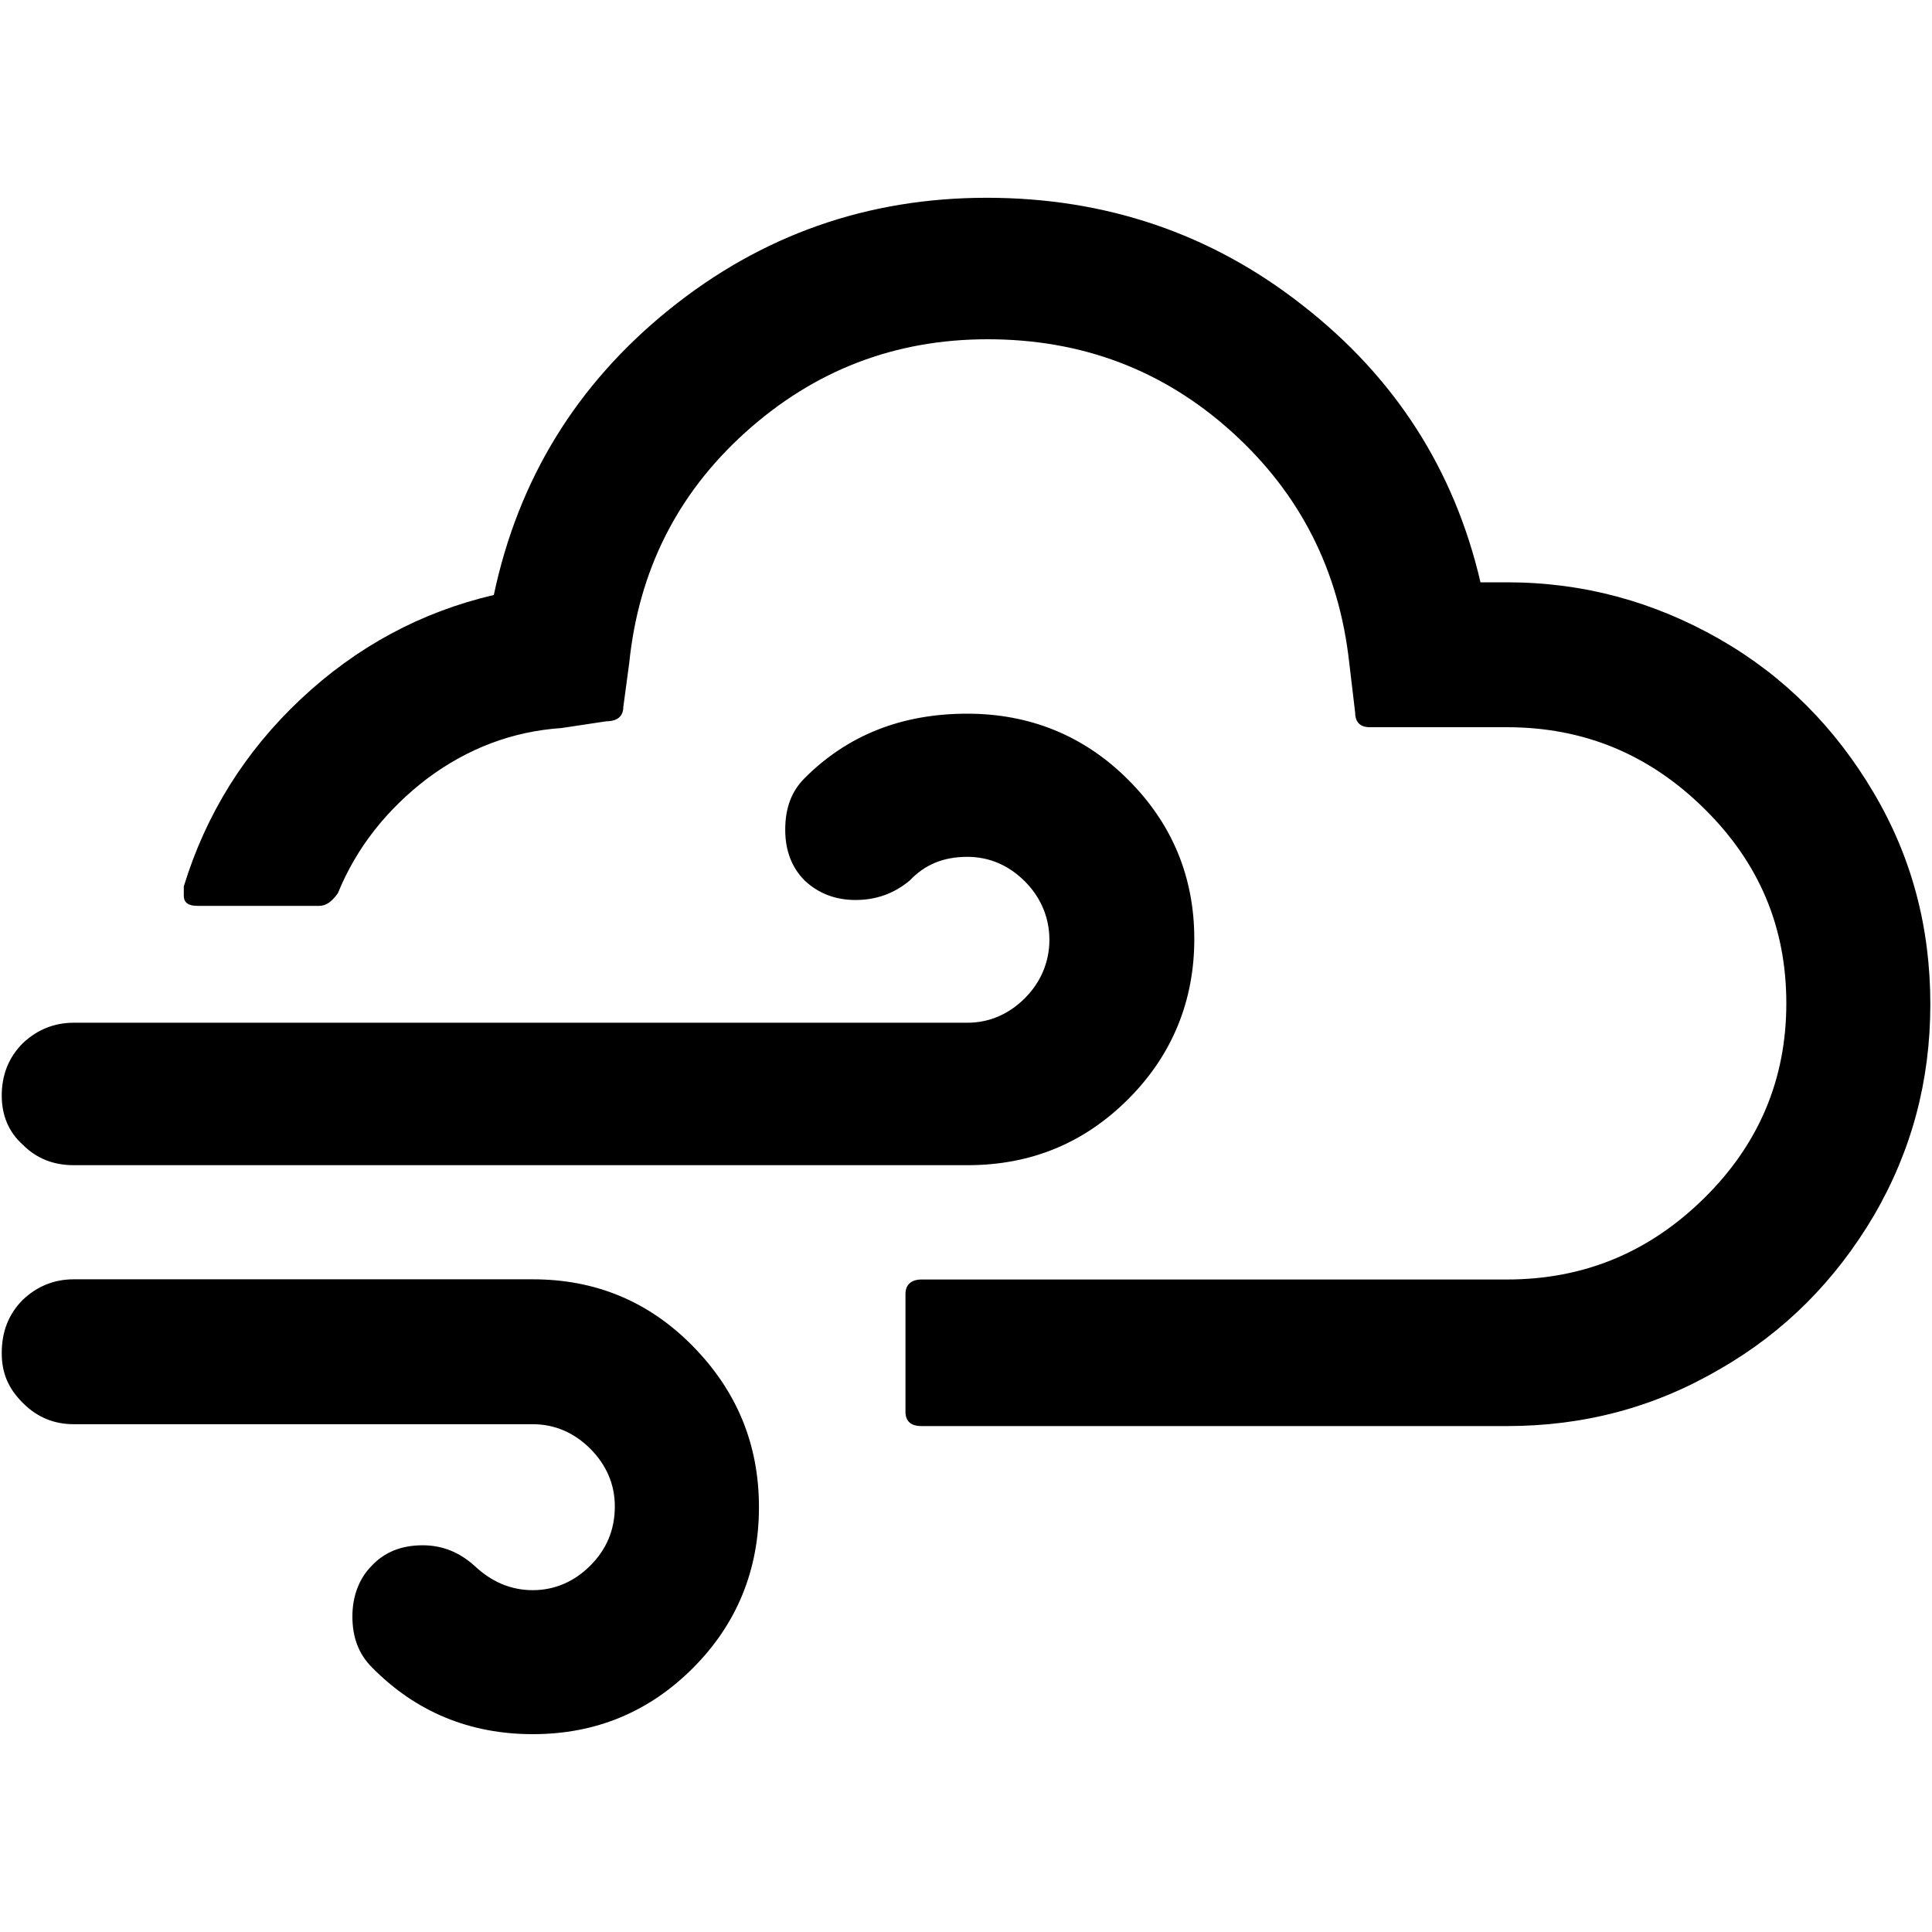 <?xml version="1.0" encoding="UTF-8" standalone="no"?>
<svg
   xmlns:dc="http://purl.org/dc/elements/1.1/"
   xmlns:cc="http://creativecommons.org/ns#"
   xmlns:rdf="http://www.w3.org/1999/02/22-rdf-syntax-ns#"
   xmlns:svg="http://www.w3.org/2000/svg"
   xmlns="http://www.w3.org/2000/svg"
   xml:space="preserve"
   style="enable-background:new 0 0 30 30;"
   viewBox="0 0 30 30"
   y="0px"
   x="0px"
   id="Layer_1"
   version="1.1"><defs
     id="defs7" /><path
     id="path3"
     d="m 0.027,21.01 c 0,-0.329 0.105,-0.605 0.329,-0.829 0.224,-0.21 0.487,-0.316 0.789,-0.316 l 7.128,0 c 0.973,0 1.802,0.342 2.486,1.039 0.684,0.697 1.026,1.526 1.026,2.499 0,0.973 -0.342,1.815 -1.026,2.499 -0.684,0.684 -1.512,1.026 -2.486,1.026 -0.973,0 -1.815,-0.342 -2.499,-1.039 -0.21,-0.21 -0.302,-0.473 -0.302,-0.789 0,-0.316 0.105,-0.592 0.302,-0.789 0.197,-0.21 0.46,-0.316 0.789,-0.316 0.302,0 0.566,0.105 0.802,0.316 0.263,0.25 0.566,0.381 0.907,0.381 0.342,0 0.644,-0.132 0.894,-0.381 0.25,-0.25 0.381,-0.552 0.381,-0.921 0,-0.342 -0.132,-0.644 -0.381,-0.894 C 8.917,22.247 8.615,22.115 8.273,22.115 l -7.128,0 c -0.302,0 -0.566,-0.105 -0.789,-0.329 C 0.132,21.563 0.027,21.326 0.027,21.01 Z m 0,-3.998 c 0,-0.316 0.105,-0.592 0.329,-0.815 0.224,-0.21 0.487,-0.316 0.789,-0.316 l 13.875,0 c 0.342,0 0.644,-0.132 0.894,-0.381 0.25,-0.25 0.381,-0.566 0.381,-0.907 0,-0.342 -0.132,-0.658 -0.381,-0.907 -0.25,-0.25 -0.552,-0.381 -0.894,-0.381 -0.368,0 -0.658,0.118 -0.894,0.368 -0.237,0.197 -0.513,0.302 -0.842,0.302 -0.316,0 -0.579,-0.105 -0.789,-0.302 -0.197,-0.197 -0.302,-0.46 -0.302,-0.789 0,-0.329 0.092,-0.592 0.302,-0.802 0.671,-0.671 1.512,-1 2.525,-1 0.973,0 1.815,0.342 2.499,1.026 0.684,0.684 1.026,1.512 1.026,2.473 0,0.96 -0.342,1.802 -1.026,2.486 -0.684,0.684 -1.512,1.026 -2.499,1.026 l -13.875,0 c -0.316,0 -0.579,-0.105 -0.789,-0.316 C 0.132,17.578 0.027,17.315 0.027,17.012 Z M 2.854,13.908 c 0,0.105 0.066,0.158 0.21,0.158 l 1.894,0 c 0.105,0 0.197,-0.066 0.289,-0.197 0.289,-0.71 0.763,-1.302 1.381,-1.775 0.631,-0.473 1.328,-0.737 2.091,-0.789 l 0.697,-0.105 c 0.171,0 0.263,-0.079 0.263,-0.224 l 0.092,-0.684 C 9.917,8.871 10.509,7.674 11.574,6.714 12.639,5.754 13.889,5.268 15.335,5.268 c 1.46,0 2.722,0.473 3.788,1.434 1.065,0.96 1.67,2.157 1.828,3.59 l 0.092,0.776 c 0,0.145 0.079,0.224 0.224,0.224 l 2.131,0 c 1.197,0 2.21,0.421 3.064,1.263 0.855,0.842 1.276,1.841 1.276,3.025 0,1.171 -0.421,2.183 -1.276,3.025 -0.855,0.842 -1.868,1.263 -3.064,1.263 l -9.088,0 c -0.158,0 -0.25,0.079 -0.25,0.224 l 0,1.828 c 0,0.145 0.079,0.224 0.25,0.224 l 9.088,0 c 1.197,0 2.288,-0.289 3.301,-0.881 1.013,-0.579 1.802,-1.381 2.394,-2.38 0.592,-1.013 0.881,-2.104 0.881,-3.288 0,-1.197 -0.289,-2.288 -0.881,-3.288 C 28.5,11.304 27.711,10.502 26.699,9.923 25.686,9.345 24.594,9.042 23.397,9.042 l -0.408,0 C 22.582,7.293 21.661,5.859 20.228,4.742 18.807,3.624 17.163,3.071 15.322,3.071 c -1.854,0 -3.498,0.579 -4.932,1.736 C 8.957,5.965 8.049,7.438 7.668,9.239 6.537,9.503 5.537,10.042 4.669,10.857 3.801,11.673 3.196,12.646 2.854,13.764 l 0,0.053 c 0,0.026 0,0.053 0,0.092 z" /></svg>